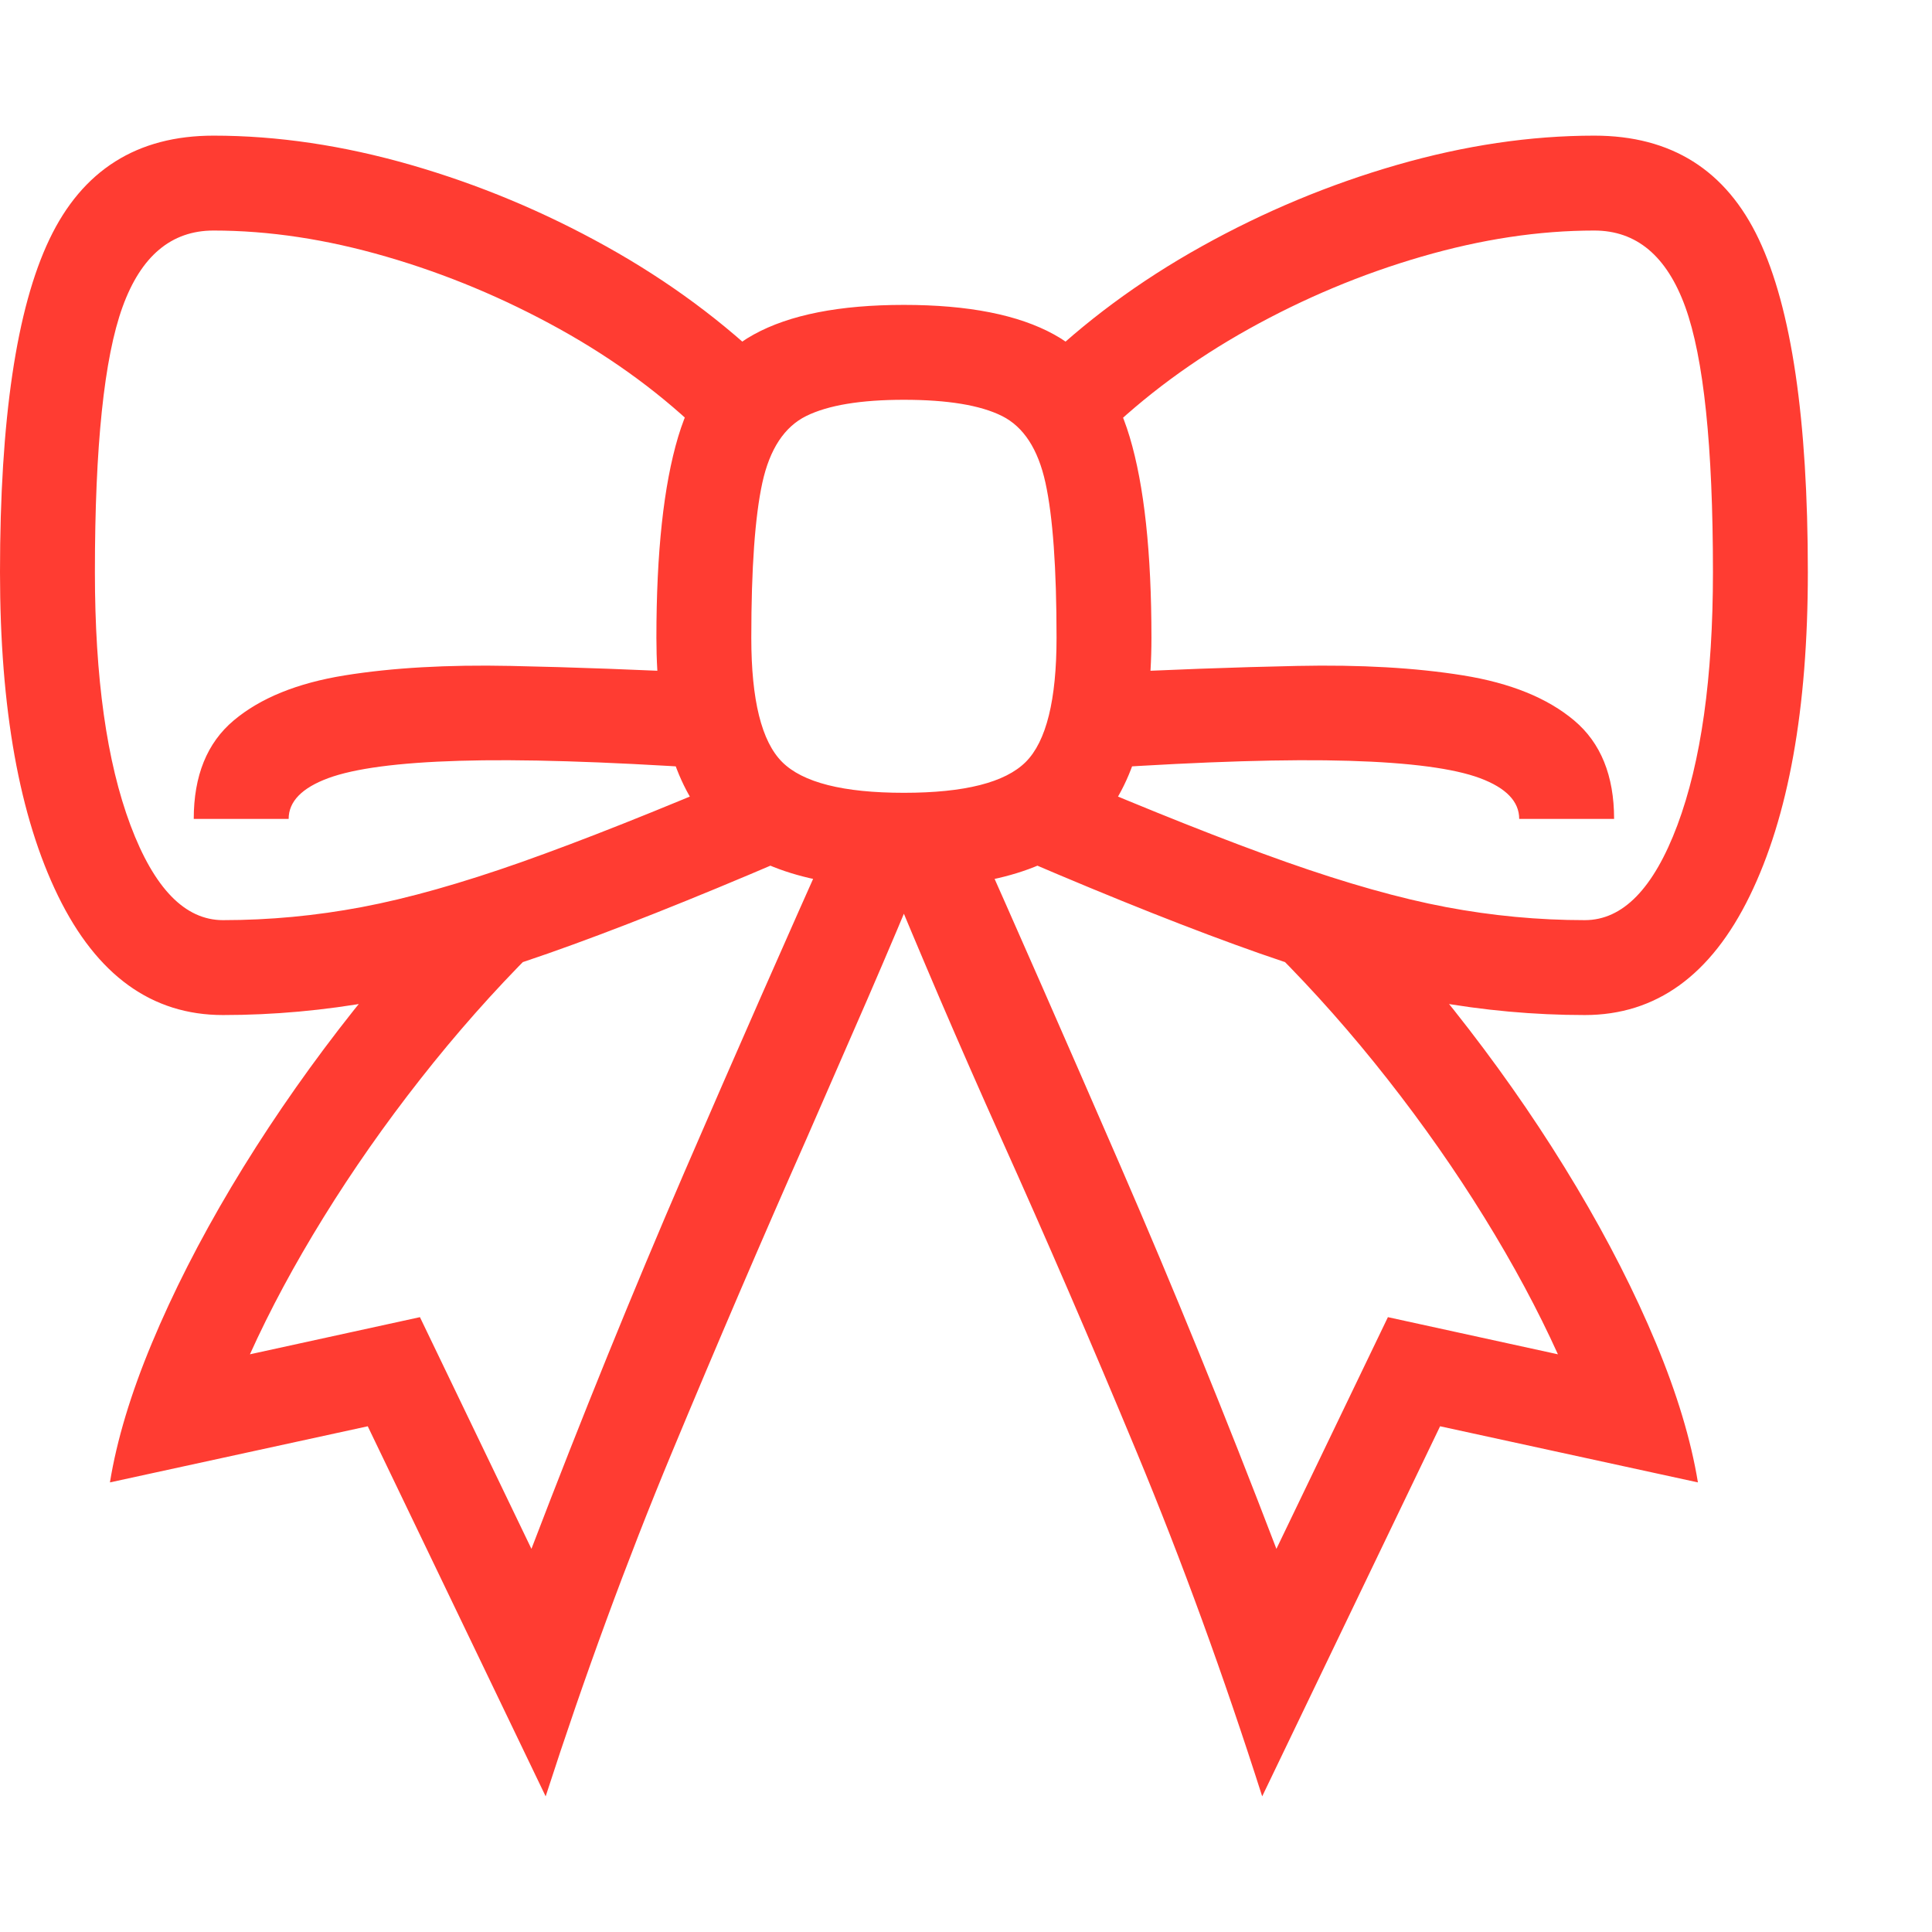 <svg version="1.1" xmlns="http://www.w3.org/2000/svg" style="fill:rgba(0,0,0,1.0)" width="256" height="256" viewBox="0 0 38.172 32.812"><path fill="rgb(255, 60, 50)" d="M24.938 32.812 C24.177 30.427 23.352 28.161 22.461 26.016 C21.57 23.87 20.677 21.802 19.781 19.812 C19.365 18.885 18.961 17.966 18.57 17.055 C18.18 16.143 17.802 15.245 17.438 14.359 L19.188 13.641 C20.083 15.651 21.062 17.88 22.125 20.328 C23.188 22.776 24.219 25.307 25.219 27.922 L27.422 23.344 L30.781 24.078 C30.385 23.203 29.901 22.302 29.328 21.375 C28.755 20.448 28.117 19.536 27.414 18.641 C26.711 17.745 25.969 16.906 25.188 16.125 L26.531 14.812 C27.406 15.688 28.237 16.635 29.023 17.656 C29.81 18.677 30.518 19.716 31.148 20.773 C31.779 21.831 32.302 22.859 32.719 23.859 C33.135 24.859 33.411 25.776 33.547 26.609 L28.453 25.5 Z M10.781 32.812 L7.266 25.5 L2.172 26.609 C2.307 25.776 2.583 24.859 3 23.859 C3.417 22.859 3.94 21.831 4.57 20.773 C5.201 19.716 5.909 18.677 6.695 17.656 C7.482 16.635 8.312 15.688 9.188 14.812 L10.531 16.125 C9.75 16.906 9.008 17.745 8.305 18.641 C7.602 19.536 6.964 20.448 6.391 21.375 C5.818 22.302 5.333 23.203 4.938 24.078 L8.297 23.344 L10.5 27.922 C11.5 25.307 12.508 22.826 13.523 20.477 C14.539 18.128 15.542 15.849 16.531 13.641 L18.281 14.359 C17.917 15.245 17.536 16.143 17.141 17.055 C16.745 17.966 16.344 18.885 15.938 19.812 C15.052 21.813 14.164 23.883 13.273 26.023 C12.383 28.164 11.552 30.427 10.781 32.812 Z M3.828 13.5 C3.828 12.646 4.091 11.997 4.617 11.555 C5.143 11.112 5.875 10.815 6.812 10.664 C7.75 10.513 8.841 10.451 10.086 10.477 C11.331 10.503 12.667 10.552 14.094 10.625 L13.969 12.5 C11.906 12.365 10.273 12.315 9.07 12.352 C7.867 12.388 7.005 12.503 6.484 12.695 C5.964 12.888 5.703 13.156 5.703 13.5 Z M4.406 17.375 C3 17.375 1.914 16.591 1.148 15.023 C0.383 13.456 0 11.323 0 8.625 C0 5.604 0.326 3.411 0.977 2.047 C1.628 0.682 2.708 -0 4.219 -0 C5.479 -0 6.779 0.193 8.117 0.578 C9.456 0.964 10.742 1.5 11.977 2.188 C13.211 2.875 14.302 3.682 15.25 4.609 L13.938 5.953 C13.115 5.141 12.154 4.43 11.055 3.82 C9.956 3.211 8.815 2.734 7.633 2.391 C6.451 2.047 5.313 1.875 4.219 1.875 C3.385 1.875 2.786 2.378 2.422 3.383 C2.057 4.388 1.875 6.135 1.875 8.625 C1.875 10.708 2.109 12.375 2.578 13.625 C3.047 14.875 3.656 15.5 4.406 15.5 C5.323 15.5 6.237 15.414 7.148 15.242 C8.06 15.07 9.112 14.773 10.305 14.352 C11.497 13.93 12.974 13.344 14.734 12.594 L15.484 14.312 C13.661 15.094 12.112 15.708 10.836 16.156 C9.56 16.604 8.419 16.919 7.414 17.102 C6.409 17.284 5.406 17.375 4.406 17.375 Z M17.859 14.859 C16.13 14.859 14.883 14.474 14.117 13.703 C13.352 12.932 12.969 11.672 12.969 9.922 C12.969 8.234 13.112 6.911 13.398 5.953 C13.685 4.995 14.182 4.32 14.891 3.93 C15.599 3.539 16.589 3.344 17.859 3.344 C19.13 3.344 20.12 3.539 20.828 3.93 C21.536 4.32 22.034 4.995 22.32 5.953 C22.607 6.911 22.75 8.234 22.75 9.922 C22.75 11.672 22.367 12.932 21.602 13.703 C20.836 14.474 19.589 14.859 17.859 14.859 Z M17.859 12.984 C19.057 12.984 19.859 12.781 20.266 12.375 C20.672 11.969 20.875 11.151 20.875 9.922 C20.875 8.547 20.802 7.526 20.656 6.859 C20.51 6.193 20.224 5.753 19.797 5.539 C19.37 5.326 18.724 5.219 17.859 5.219 C17.005 5.219 16.362 5.326 15.93 5.539 C15.497 5.753 15.208 6.193 15.062 6.859 C14.917 7.526 14.844 8.547 14.844 9.922 C14.844 11.151 15.047 11.969 15.453 12.375 C15.859 12.781 16.661 12.984 17.859 12.984 Z M30.016 13.5 C30.016 13.156 29.758 12.888 29.242 12.695 C28.727 12.503 27.865 12.388 26.656 12.352 C25.448 12.315 23.813 12.365 21.75 12.5 L21.625 10.625 C23.052 10.552 24.388 10.503 25.633 10.477 C26.878 10.451 27.969 10.513 28.906 10.664 C29.844 10.815 30.576 11.112 31.102 11.555 C31.628 11.997 31.891 12.646 31.891 13.5 Z M31.312 17.375 C30.312 17.375 29.31 17.284 28.305 17.102 C27.299 16.919 26.159 16.604 24.883 16.156 C23.607 15.708 22.057 15.094 20.234 14.312 L20.984 12.594 C22.745 13.344 24.221 13.93 25.414 14.352 C26.607 14.773 27.659 15.07 28.57 15.242 C29.482 15.414 30.396 15.5 31.312 15.5 C32.063 15.5 32.672 14.875 33.141 13.625 C33.609 12.375 33.844 10.708 33.844 8.625 C33.844 6.135 33.661 4.388 33.297 3.383 C32.932 2.378 32.333 1.875 31.5 1.875 C30.406 1.875 29.268 2.047 28.086 2.391 C26.904 2.734 25.766 3.211 24.672 3.82 C23.578 4.43 22.615 5.141 21.781 5.953 L20.469 4.609 C21.417 3.682 22.508 2.875 23.742 2.188 C24.977 1.5 26.263 0.964 27.602 0.578 C28.94 0.193 30.24 -0 31.5 -0 C33.021 -0 34.104 0.682 34.75 2.047 C35.396 3.411 35.719 5.604 35.719 8.625 C35.719 11.323 35.336 13.456 34.57 15.023 C33.805 16.591 32.719 17.375 31.312 17.375 Z M38.172 27.344" /></svg>